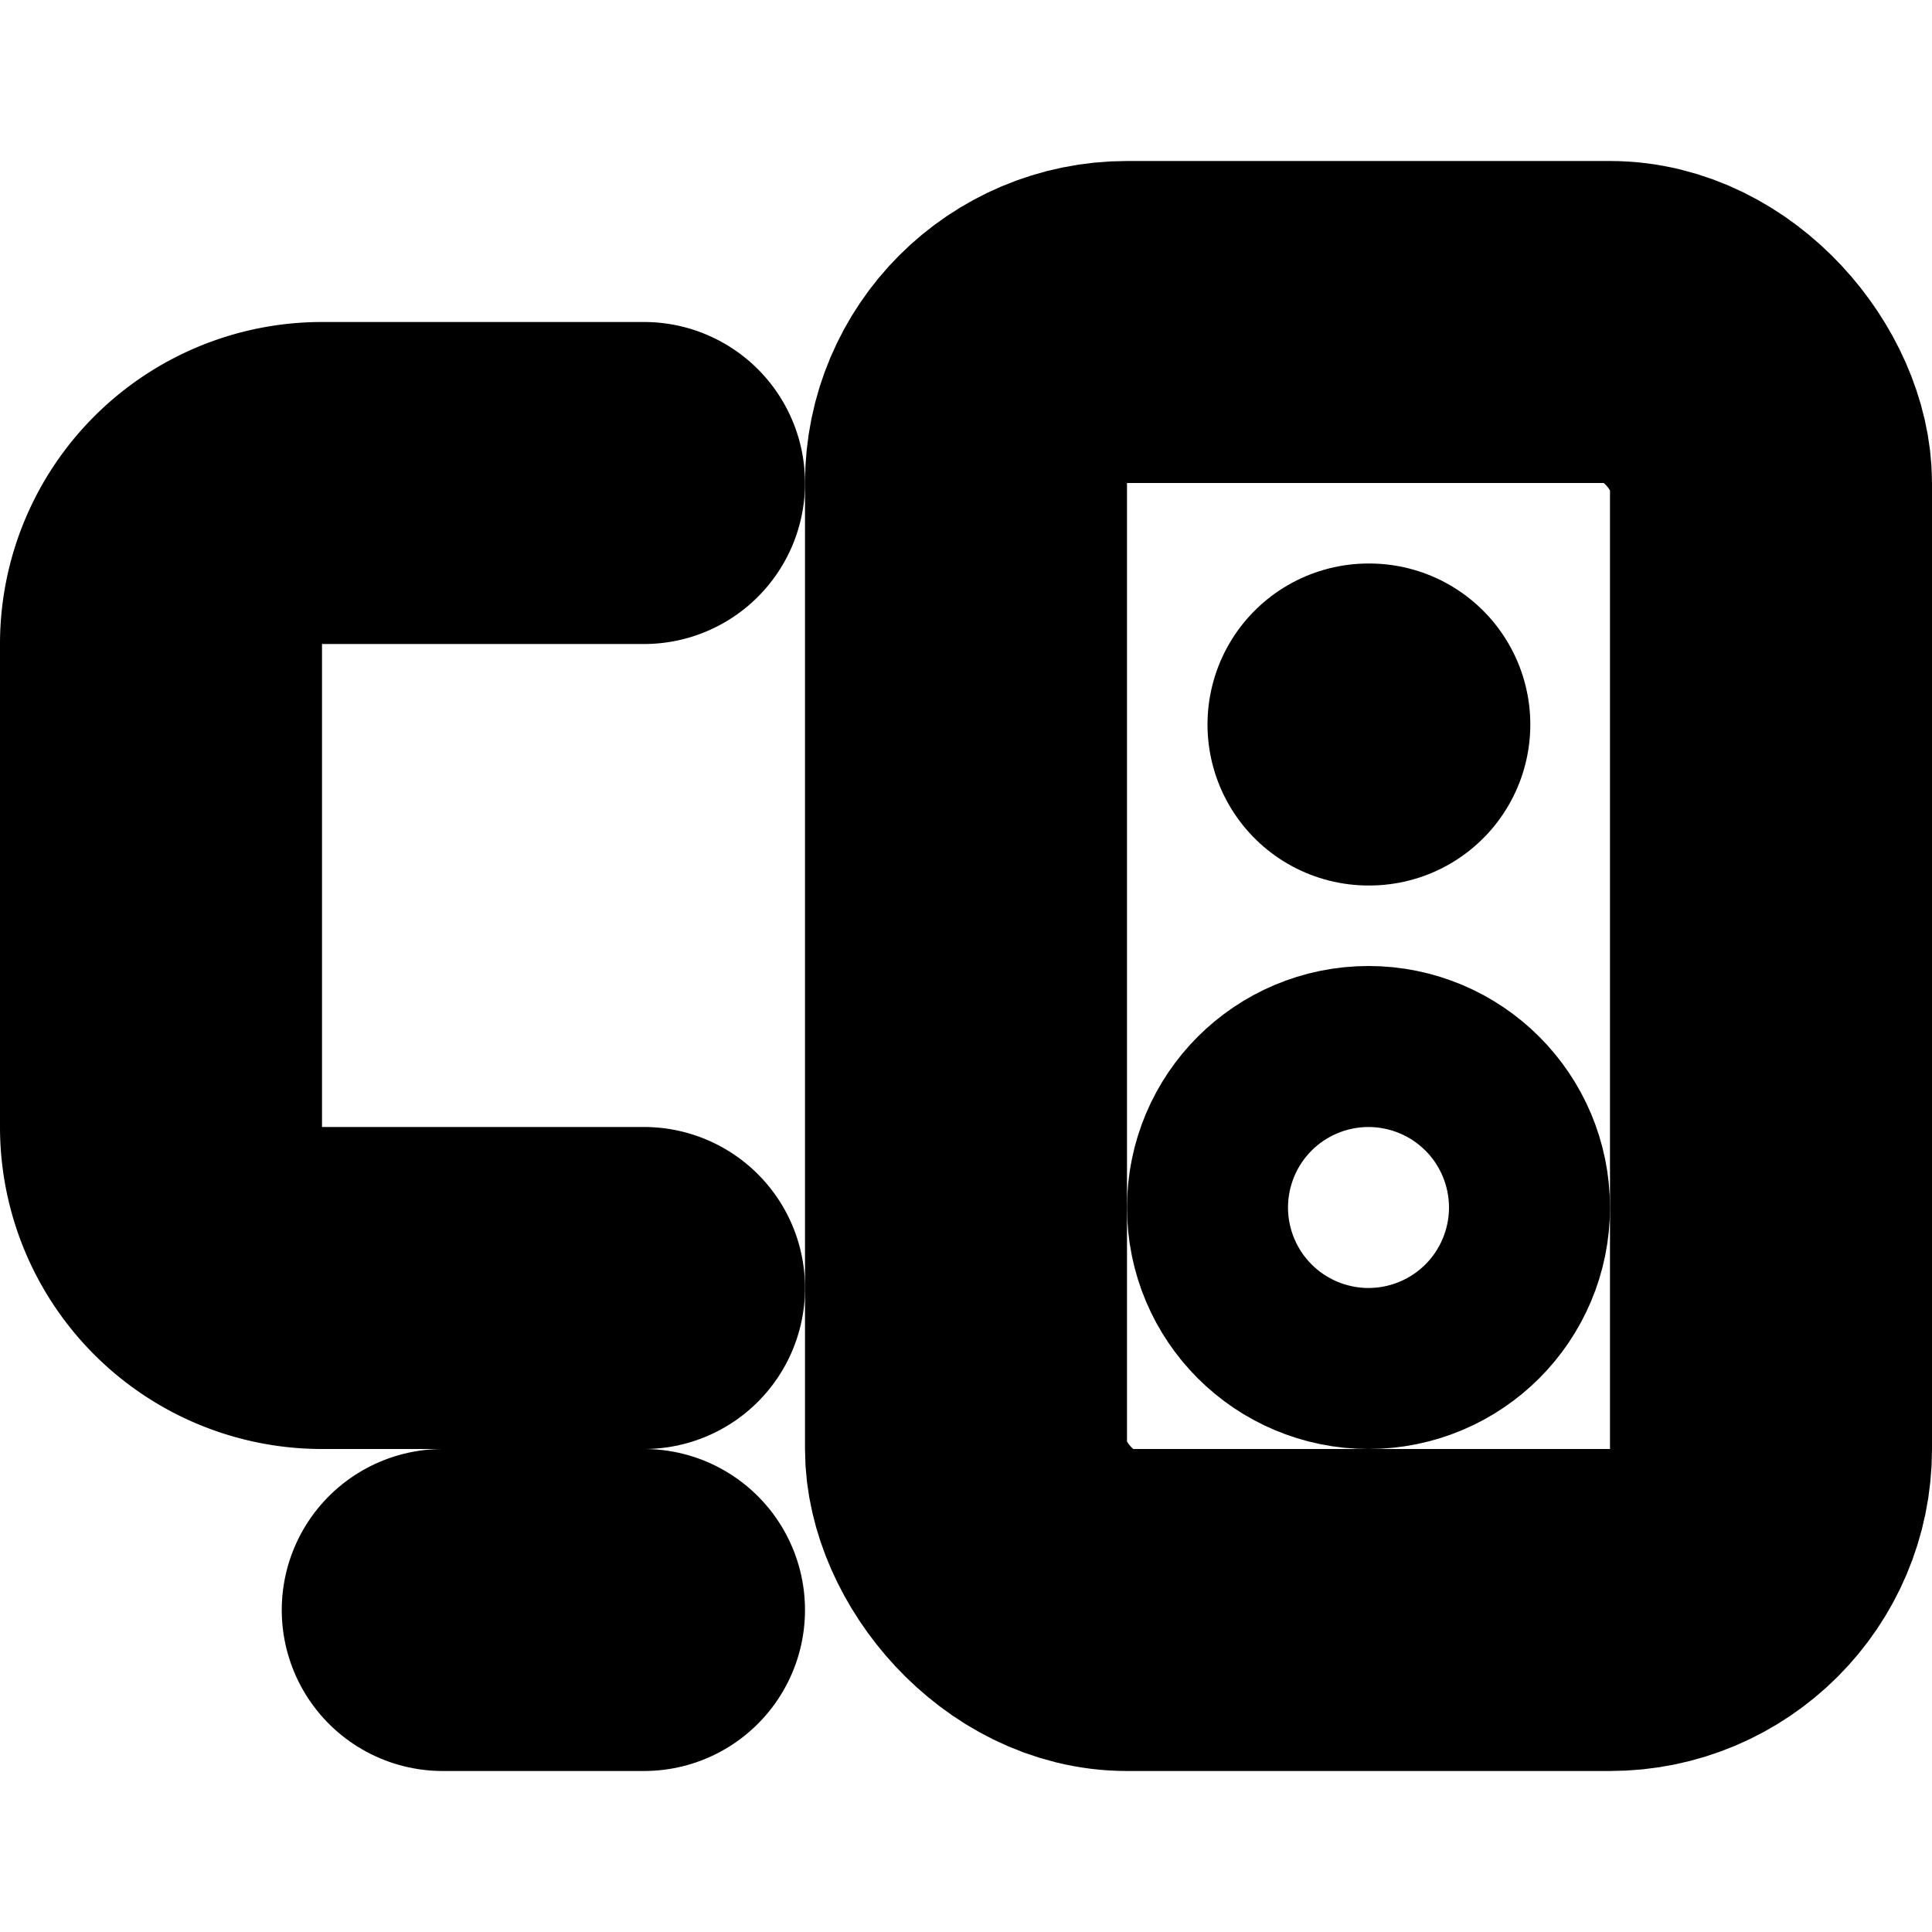 <?xml version="1.0"?>
<svg xmlns="http://www.w3.org/2000/svg" width="24" height="24" viewBox="0 0 24 24" fill="none" stroke="currentColor" stroke-width="4.000" stroke-linecap="round" stroke-linejoin="round">
  <path d="M5.5 20H8"/>
  <path d="M17 9h.01"/>
  <rect width="10" height="16" x="12" y="4" rx="2"/>
  <path d="M8 6H4a2 2 0 0 0-2 2v6a2 2 0 0 0 2 2h4"/>
  <circle cx="17" cy="15" r="1"/>
</svg>
